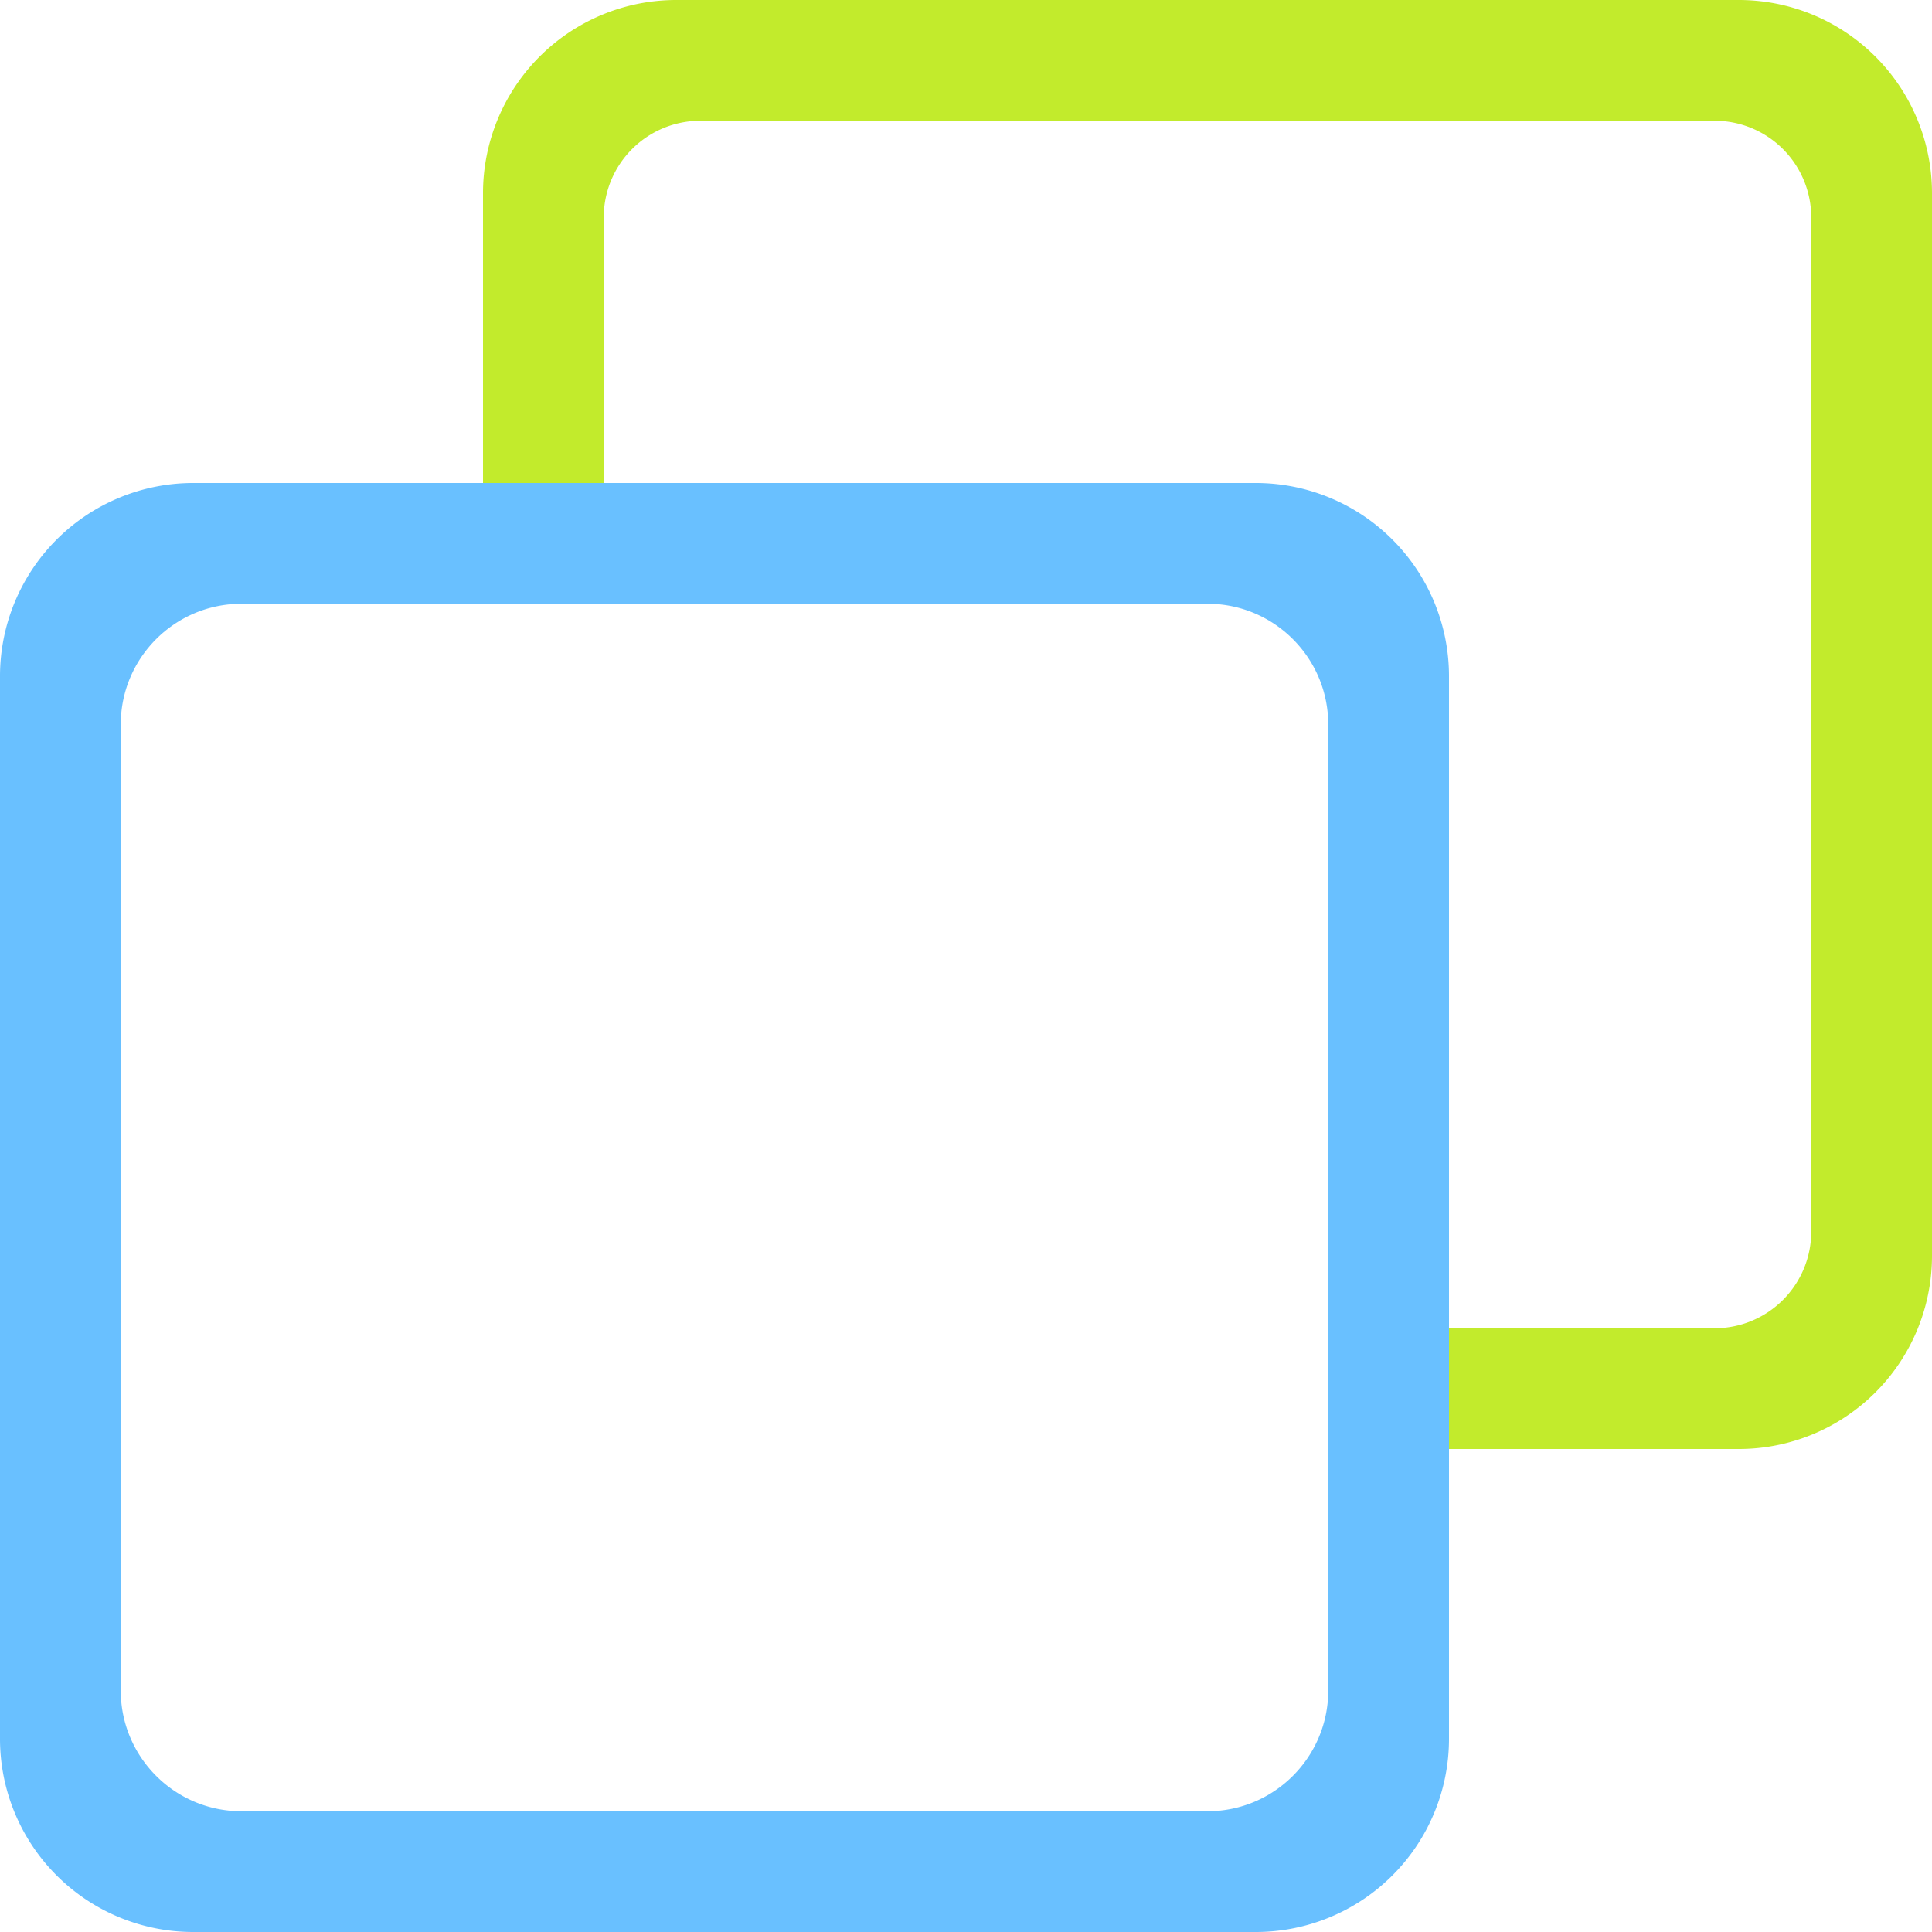 <?xml version="1.0" standalone="no"?><!DOCTYPE svg PUBLIC "-//W3C//DTD SVG 1.1//EN" "http://www.w3.org/Graphics/SVG/1.1/DTD/svg11.dtd"><svg t="1718180822842" class="icon" viewBox="0 0 1024 1024" version="1.1" xmlns="http://www.w3.org/2000/svg" p-id="35010" xmlns:xlink="http://www.w3.org/1999/xlink" width="200" height="200"><path d="M320 307.2H256V102.4a102.4 102.4 0 0 1 102.4-102.4h563.2a102.4 102.4 0 0 1 102.4 102.4v563.2a102.4 102.4 0 0 1-102.4 102.4h-204.8v-64h192a51.2 51.2 0 0 0 51.2-51.2V115.2a51.2 51.2 0 0 0-51.2-51.2H371.2a51.2 51.2 0 0 0-51.2 51.2V307.2z" fill="#C2EB2C" p-id="35011"></path><path d="M102.4 256h563.2a102.4 102.4 0 0 1 102.4 102.4v563.2a102.4 102.4 0 0 1-102.4 102.4H102.4a102.4 102.4 0 0 1-102.4-102.4V358.4a102.4 102.4 0 0 1 102.4-102.4z m25.6 64c-35.328 0-64 28.672-64 64v512c0 35.328 28.672 64 64 64h512c35.328 0 64-28.672 64-64v-512c0-35.328-28.672-64-64-64h-512z" fill="#69C0FF" p-id="35012"></path></svg>